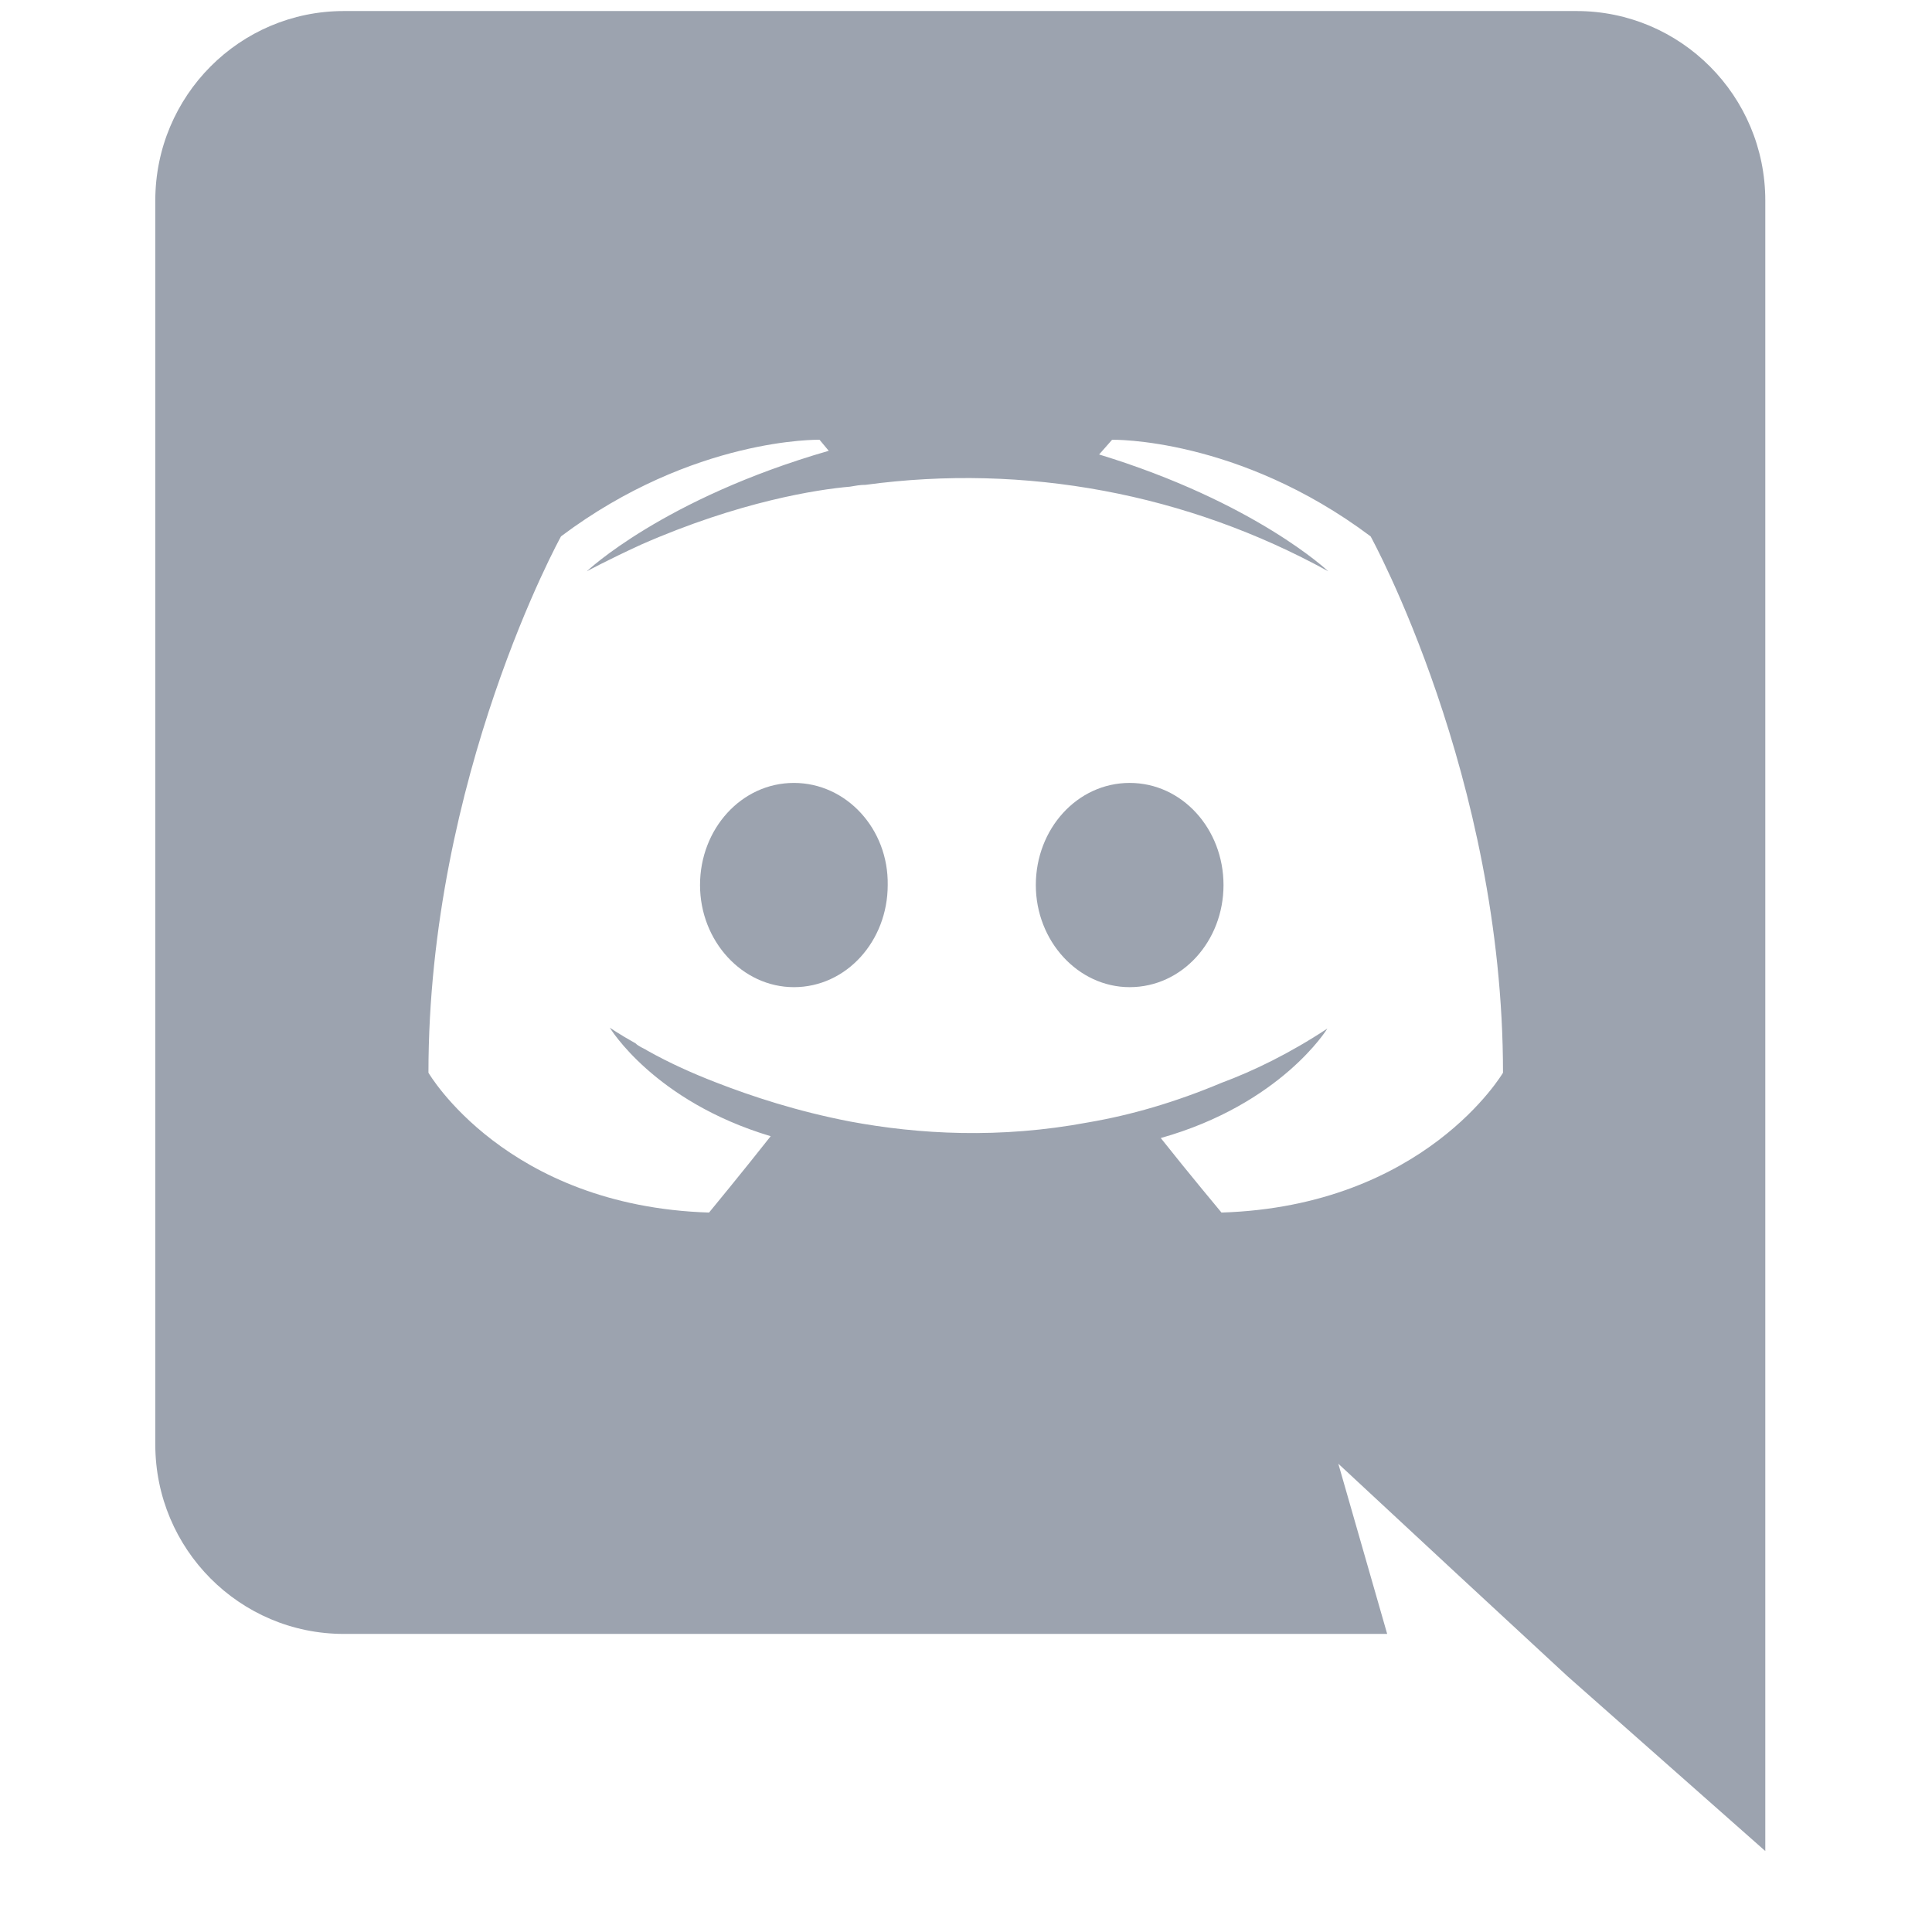 <svg width="21" height="21" viewBox="0 0 21 21" fill="none" xmlns="http://www.w3.org/2000/svg">
<g clip-path="url(#clip0_66_7067)">
<g clip-path="url(#clip1_66_7067)">
<path d="M8.629 8.51C8.059 8.51 7.609 9.01 7.609 9.62C7.609 10.23 8.069 10.73 8.629 10.73C9.199 10.73 9.649 10.23 9.649 9.62C9.659 9.01 9.199 8.51 8.629 8.51ZM12.279 8.51C11.709 8.51 11.259 9.01 11.259 9.62C11.259 10.23 11.719 10.73 12.279 10.73C12.849 10.73 13.299 10.23 13.299 9.62C13.299 9.01 12.849 8.51 12.279 8.51Z" fill="#9CA3AF"/>
<path d="M17.137 0.12H3.737C2.607 0.12 1.688 1.04 1.688 2.18V15.7C1.688 16.84 2.607 17.76 3.737 17.76H15.078L14.547 15.91L15.828 17.1L17.038 18.22L19.188 20.12V2.18C19.188 1.04 18.267 0.12 17.137 0.12ZM13.277 13.18C13.277 13.18 12.918 12.75 12.617 12.37C13.928 12 14.428 11.18 14.428 11.18C14.018 11.45 13.627 11.64 13.277 11.77C12.777 11.98 12.297 12.12 11.828 12.2C10.867 12.38 9.988 12.33 9.238 12.19C8.668 12.08 8.178 11.92 7.768 11.76C7.537 11.67 7.287 11.56 7.037 11.42C7.008 11.4 6.978 11.39 6.947 11.37C6.932 11.362 6.919 11.352 6.907 11.34C6.728 11.24 6.628 11.17 6.628 11.17C6.628 11.17 7.107 11.97 8.377 12.35C8.078 12.73 7.707 13.18 7.707 13.18C5.497 13.11 4.657 11.66 4.657 11.66C4.657 8.44 6.098 5.83 6.098 5.83C7.537 4.75 8.908 4.78 8.908 4.78L9.008 4.9C7.207 5.42 6.378 6.21 6.378 6.21C6.378 6.21 6.598 6.09 6.968 5.92C8.037 5.45 8.887 5.32 9.238 5.29C9.297 5.28 9.348 5.27 9.408 5.27C11.142 5.035 12.905 5.365 14.438 6.21C14.438 6.21 13.648 5.46 11.947 4.94L12.088 4.78C12.088 4.78 13.457 4.75 14.898 5.83C14.898 5.83 16.337 8.44 16.337 11.66C16.337 11.66 15.488 13.11 13.277 13.18Z" fill="#9CA3AF"/>
</g>
</g>
<defs>
<clipPath id="clip0_66_7067">
<rect width="20" height="20" fill="white" transform="translate(0.391 0.12)"/>
</clipPath>
<clipPath id="clip1_66_7067">
<rect width="20" height="20" fill="white" transform="translate(0.391 0.12)"/>
</clipPath>
</defs>
</svg>
